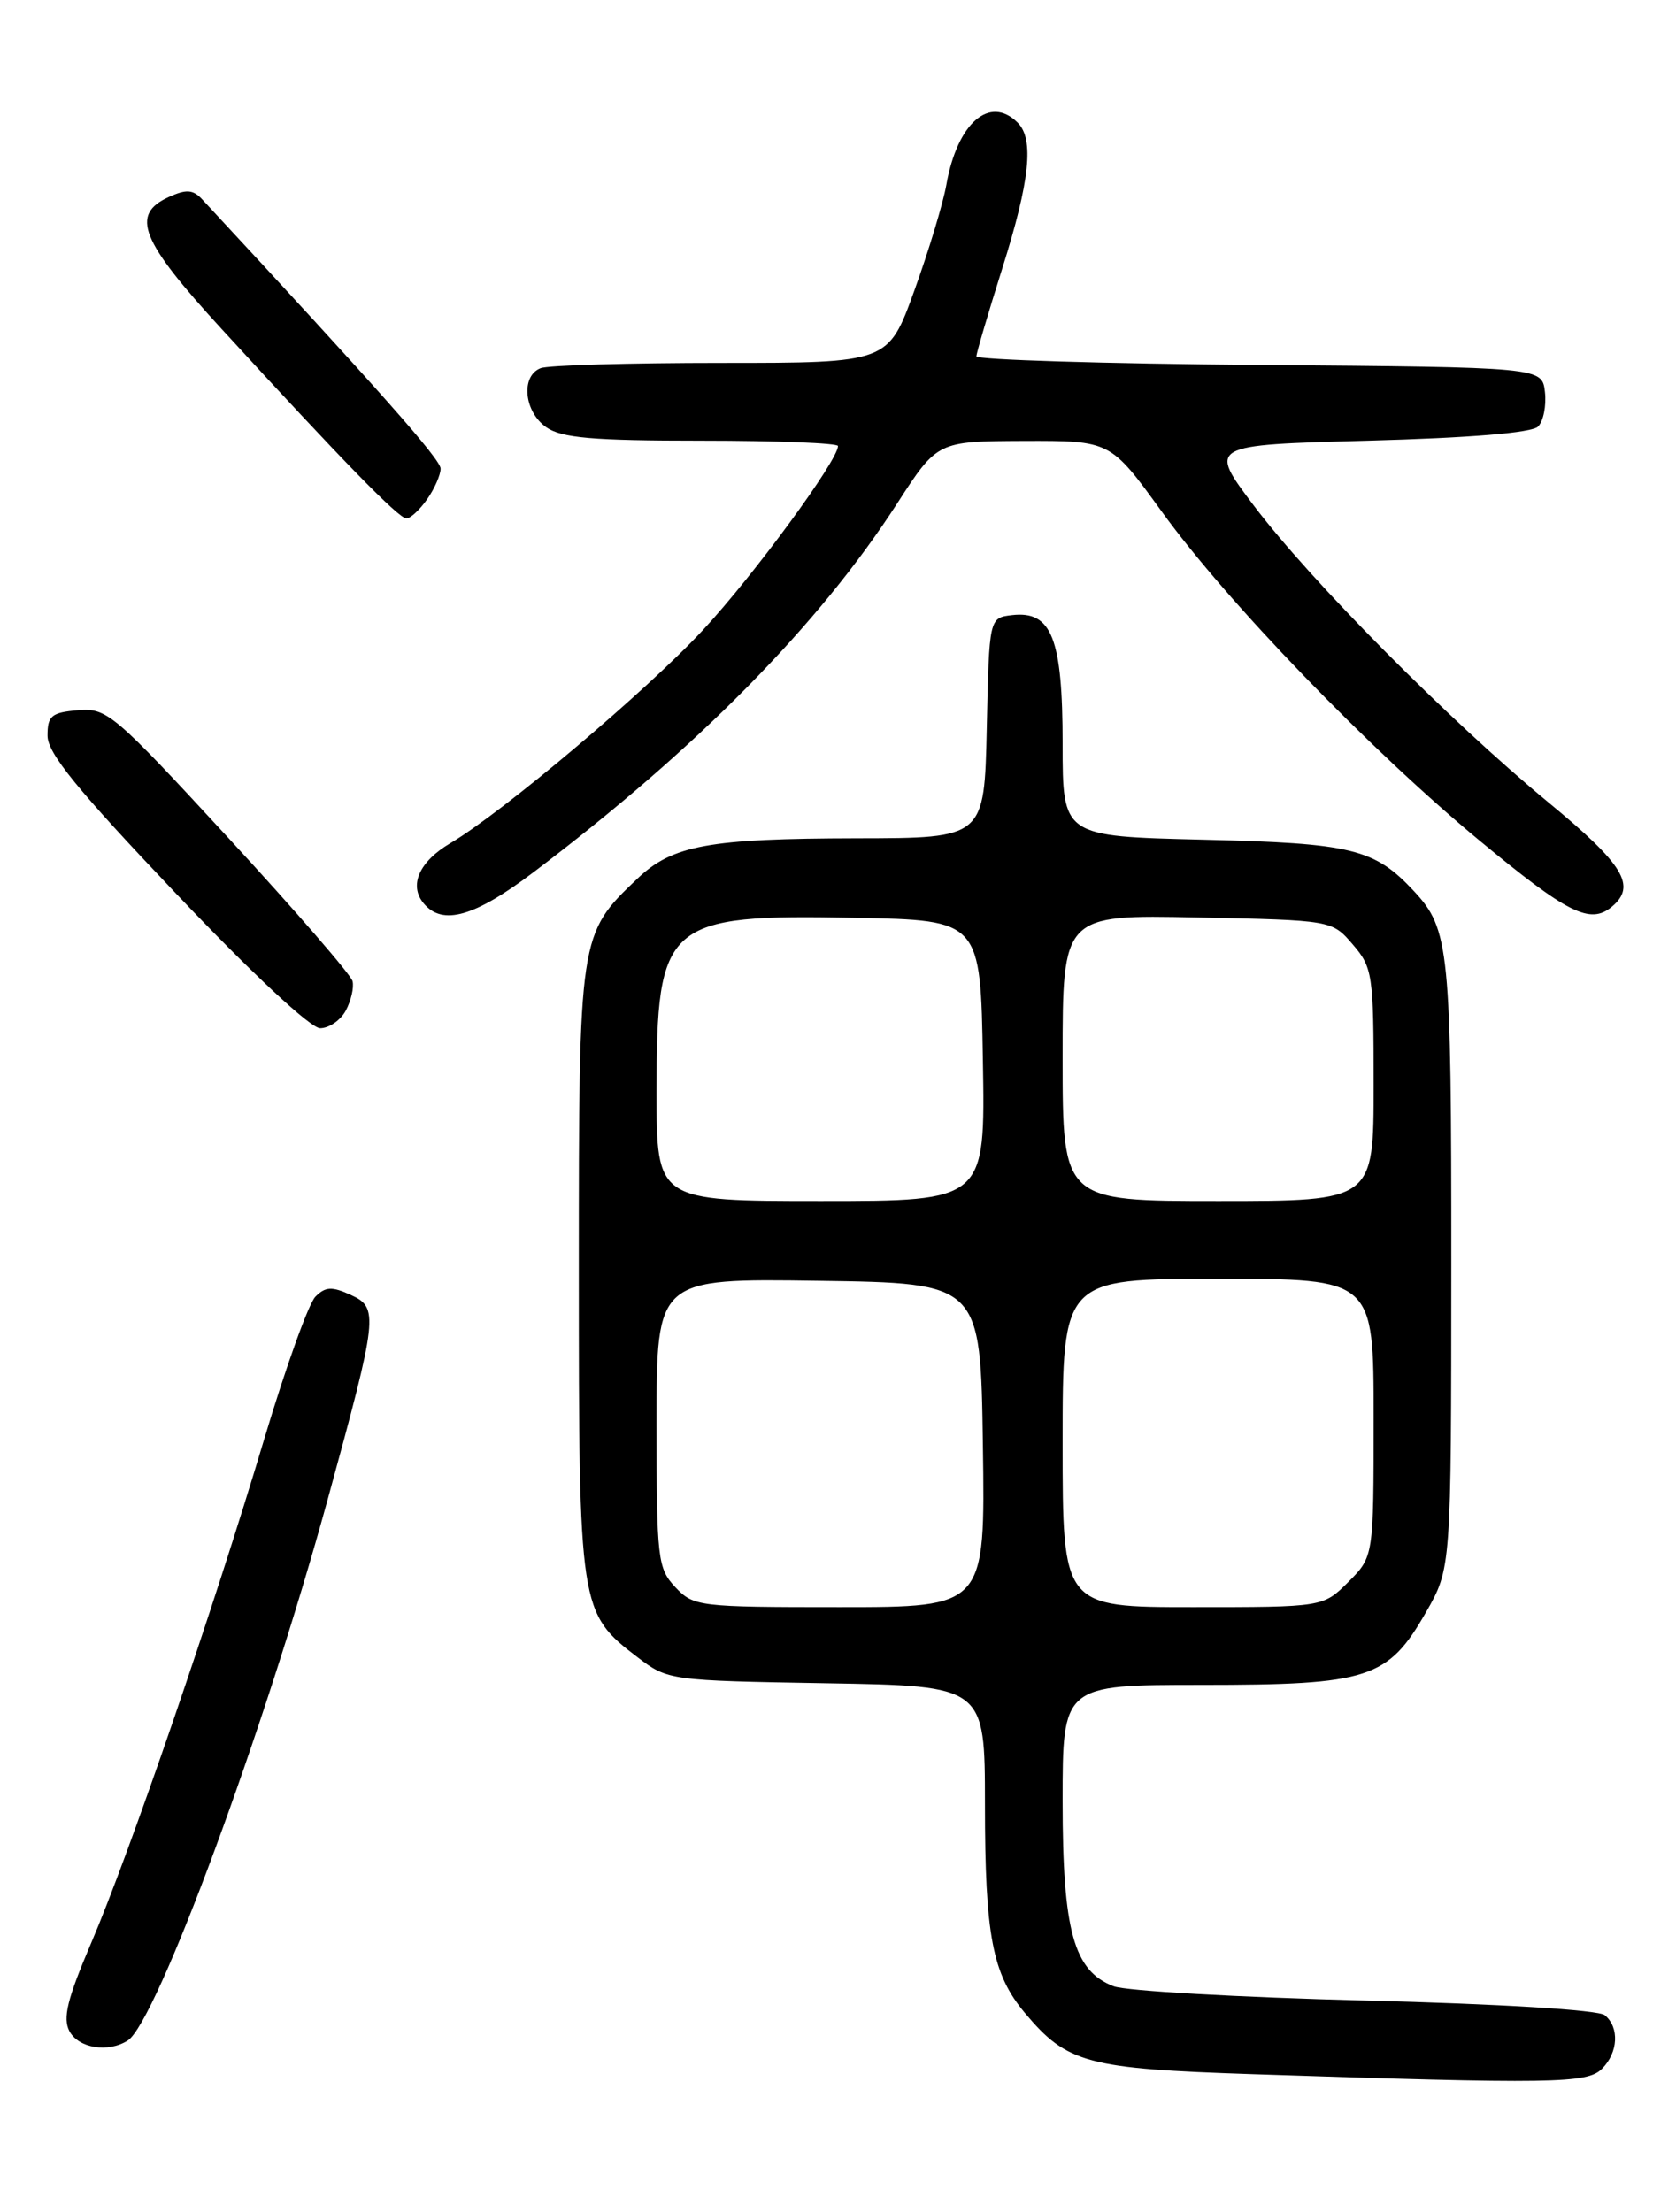 <?xml version="1.0" encoding="UTF-8" standalone="no"?>
<!DOCTYPE svg PUBLIC "-//W3C//DTD SVG 1.1//EN" "http://www.w3.org/Graphics/SVG/1.1/DTD/svg11.dtd" >
<svg xmlns="http://www.w3.org/2000/svg" xmlns:xlink="http://www.w3.org/1999/xlink" version="1.1" viewBox="0 0 194 256">
 <g >
 <path fill="currentColor"
d=" M 185.43 239.43 C 187.32 237.54 187.47 234.63 185.75 233.22 C 185.01 232.62 173.59 231.92 158.00 231.53 C 143.43 231.16 130.33 230.42 128.91 229.88 C 124.28 228.11 123.00 223.48 123.00 208.47 C 123.00 195.00 123.00 195.00 139.10 195.00 C 158.44 195.00 160.65 194.29 165.05 186.61 C 167.98 181.50 167.98 181.50 167.99 146.32 C 168.00 109.82 167.77 107.55 163.68 103.15 C 159.09 98.22 156.52 97.59 139.25 97.18 C 123.00 96.79 123.00 96.79 123.00 86.12 C 123.00 73.87 121.74 70.66 117.15 71.19 C 114.50 71.50 114.50 71.50 114.22 84.25 C 113.94 97.00 113.94 97.00 99.22 97.02 C 82.04 97.05 77.85 97.82 73.80 101.67 C 67.01 108.12 67.00 108.16 67.00 147.06 C 67.00 186.24 67.06 186.66 73.81 191.81 C 77.30 194.47 77.52 194.50 95.67 194.81 C 114.00 195.12 114.00 195.12 114.01 208.81 C 114.01 224.04 114.87 228.50 118.66 233.00 C 123.53 238.80 125.86 239.42 145.00 240.05 C 179.78 241.20 183.72 241.14 185.43 239.43 Z  M 14.78 236.16 C 18.13 234.03 30.61 200.27 37.94 173.50 C 43.76 152.26 43.86 151.35 40.59 149.86 C 38.42 148.87 37.66 148.91 36.51 150.07 C 35.72 150.86 33.07 158.25 30.60 166.50 C 24.73 186.15 15.00 214.49 10.55 224.88 C 7.79 231.34 7.24 233.57 8.04 235.08 C 9.10 237.05 12.51 237.60 14.78 236.16 Z  M 40.03 116.95 C 40.63 115.82 40.99 114.30 40.81 113.56 C 40.64 112.83 34.21 105.41 26.52 97.07 C 13.12 82.54 12.39 81.92 9.02 82.20 C 5.96 82.46 5.50 82.84 5.50 85.14 C 5.50 87.17 8.92 91.37 20.35 103.39 C 29.18 112.68 35.95 119.00 37.06 119.00 C 38.09 119.00 39.42 118.08 40.03 116.95 Z  M 61.79 100.92 C 80.65 86.65 94.79 72.31 103.84 58.28 C 108.50 51.07 108.50 51.07 118.51 51.03 C 128.53 51.00 128.53 51.00 134.46 59.19 C 142.04 69.68 158.49 86.71 171.23 97.26 C 181.46 105.73 184.05 107.03 186.56 104.95 C 189.47 102.54 187.98 100.08 179.25 92.88 C 167.71 83.35 151.70 67.22 145.12 58.50 C 139.84 51.50 139.84 51.50 158.37 51.00 C 170.16 50.68 177.32 50.09 178.03 49.37 C 178.65 48.75 179.01 46.95 178.83 45.37 C 178.50 42.50 178.50 42.50 145.75 42.24 C 127.74 42.09 113.01 41.64 113.02 41.24 C 113.03 40.83 114.38 36.25 116.02 31.05 C 119.21 20.93 119.72 16.12 117.80 14.20 C 114.56 10.96 110.80 14.23 109.54 21.40 C 109.16 23.55 107.49 29.06 105.83 33.65 C 102.81 42.00 102.81 42.00 83.49 42.00 C 72.86 42.00 63.45 42.27 62.58 42.61 C 60.26 43.50 60.65 47.64 63.22 49.44 C 65.01 50.69 68.56 51.00 81.22 51.00 C 89.90 51.00 97.00 51.28 97.00 51.62 C 97.00 53.28 87.27 66.55 81.40 72.88 C 74.86 79.94 58.24 93.97 52.14 97.58 C 48.52 99.71 47.30 102.46 49.04 104.55 C 51.21 107.17 54.94 106.11 61.79 100.92 Z  M 49.44 57.78 C 50.30 56.56 51.00 54.96 51.00 54.24 C 51.00 53.16 43.96 45.22 23.40 23.07 C 22.34 21.93 21.56 21.88 19.54 22.80 C 15.06 24.84 16.26 27.84 25.65 38.07 C 39.69 53.38 46.15 60.00 47.04 60.00 C 47.51 60.00 48.59 59.00 49.44 57.78 Z  M 78.17 183.69 C 76.12 181.50 76.00 180.44 76.00 164.66 C 76.00 147.96 76.00 147.96 94.75 148.23 C 113.50 148.50 113.50 148.50 113.77 167.25 C 114.04 186.00 114.04 186.00 97.20 186.00 C 80.88 186.00 80.28 185.93 78.17 183.69 Z  M 123.00 167.00 C 123.00 148.00 123.00 148.00 141.00 148.00 C 159.00 148.00 159.00 148.00 159.00 164.08 C 159.00 180.15 159.00 180.15 156.08 183.08 C 153.15 186.00 153.15 186.00 138.08 186.00 C 123.00 186.00 123.00 186.00 123.00 167.00 Z  M 76.00 126.40 C 76.00 106.67 76.99 105.80 99.03 106.22 C 113.50 106.50 113.50 106.50 113.77 122.75 C 114.05 139.00 114.05 139.00 95.02 139.00 C 76.00 139.00 76.00 139.00 76.00 126.40 Z  M 123.00 122.43 C 123.00 105.86 123.00 105.86 138.59 106.18 C 154.18 106.50 154.18 106.50 156.59 109.31 C 158.88 111.97 159.00 112.79 159.00 125.56 C 159.00 139.00 159.00 139.00 141.00 139.00 C 123.00 139.00 123.00 139.00 123.00 122.43 Z "/>
</g>
</svg>